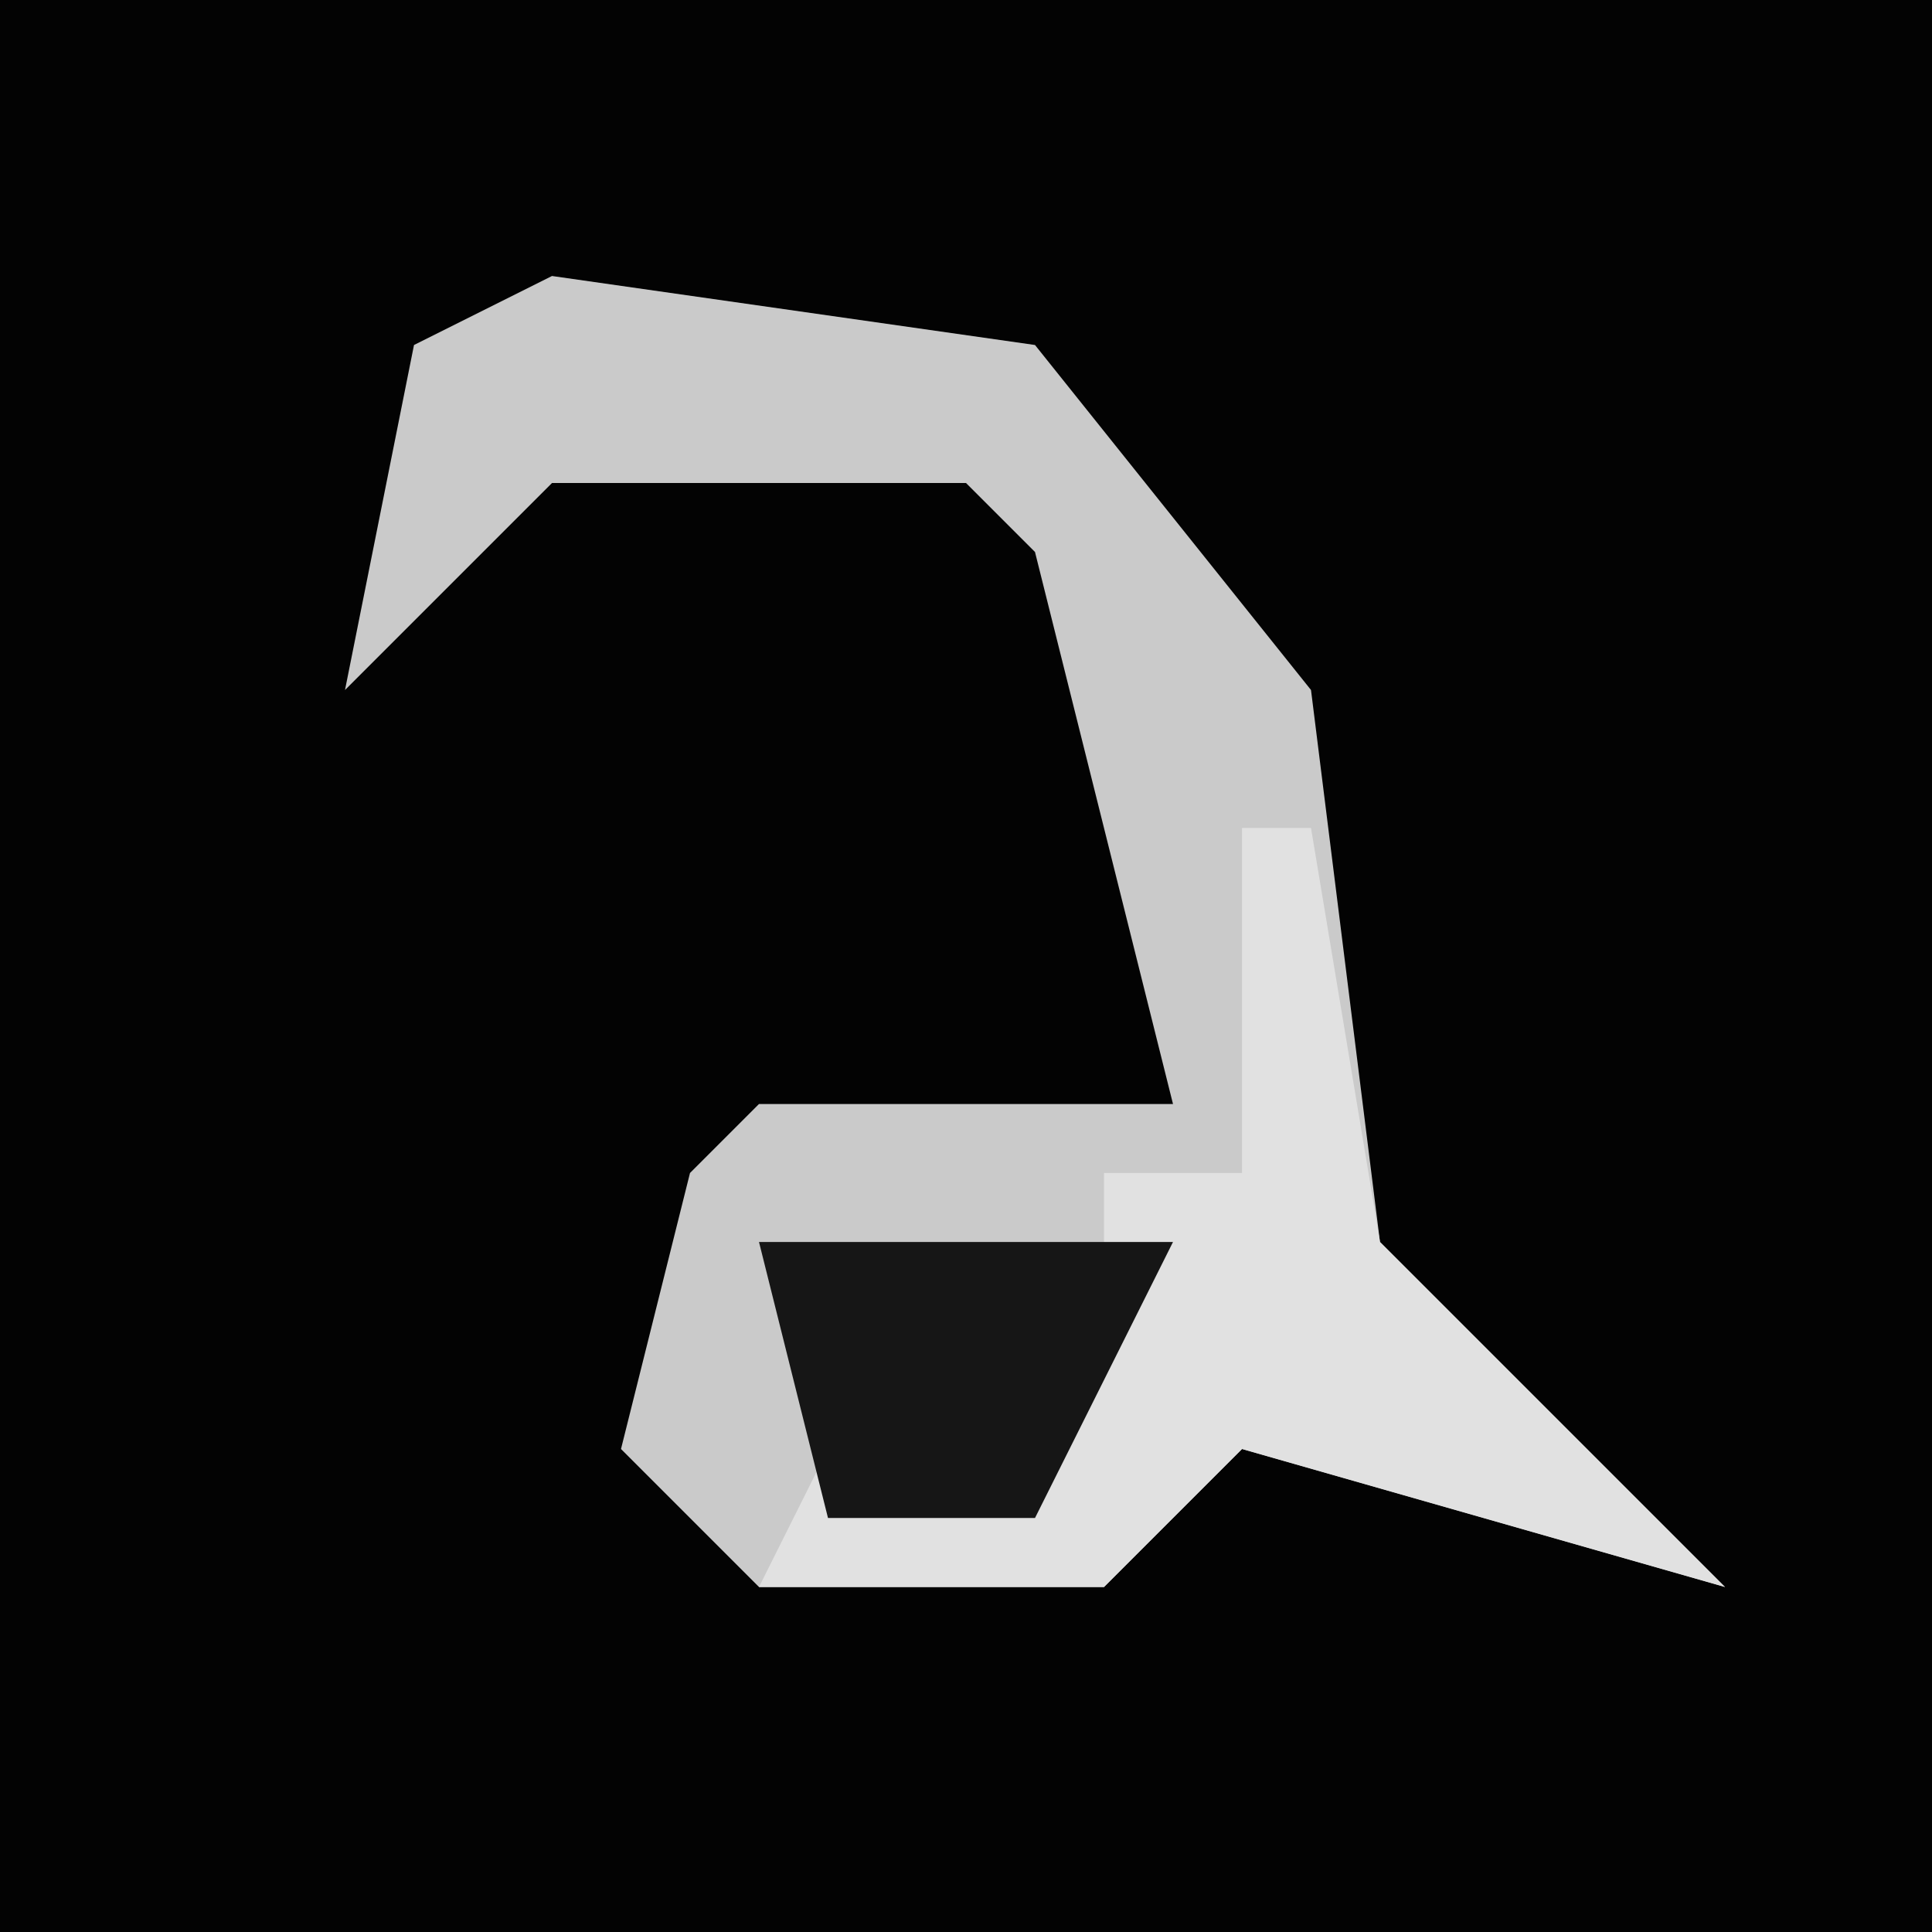 <?xml version="1.0" encoding="UTF-8"?>
<svg version="1.1" xmlns="http://www.w3.org/2000/svg" width="28" height="28">
<path d="M0,0 L28,0 L28,28 L0,28 Z " fill="#030303" transform="translate(0,0)"/>
<path d="M0,0 L7,1 L11,6 L12,14 L17,19 L10,17 L8,19 L3,19 L1,17 L2,13 L3,12 L9,12 L7,4 L6,3 L0,3 L-3,6 L-2,1 Z " fill="#CACACA" transform="translate(8,4)"/>
<path d="M0,0 L1,0 L2,6 L7,11 L0,9 L-2,11 L-7,11 L-6,9 L-2,8 L-2,5 L0,5 Z " fill="#E1E1E1" transform="translate(18,12)"/>
<path d="M0,0 L6,0 L4,4 L1,4 Z " fill="#161616" transform="translate(11,18)"/>
</svg>
